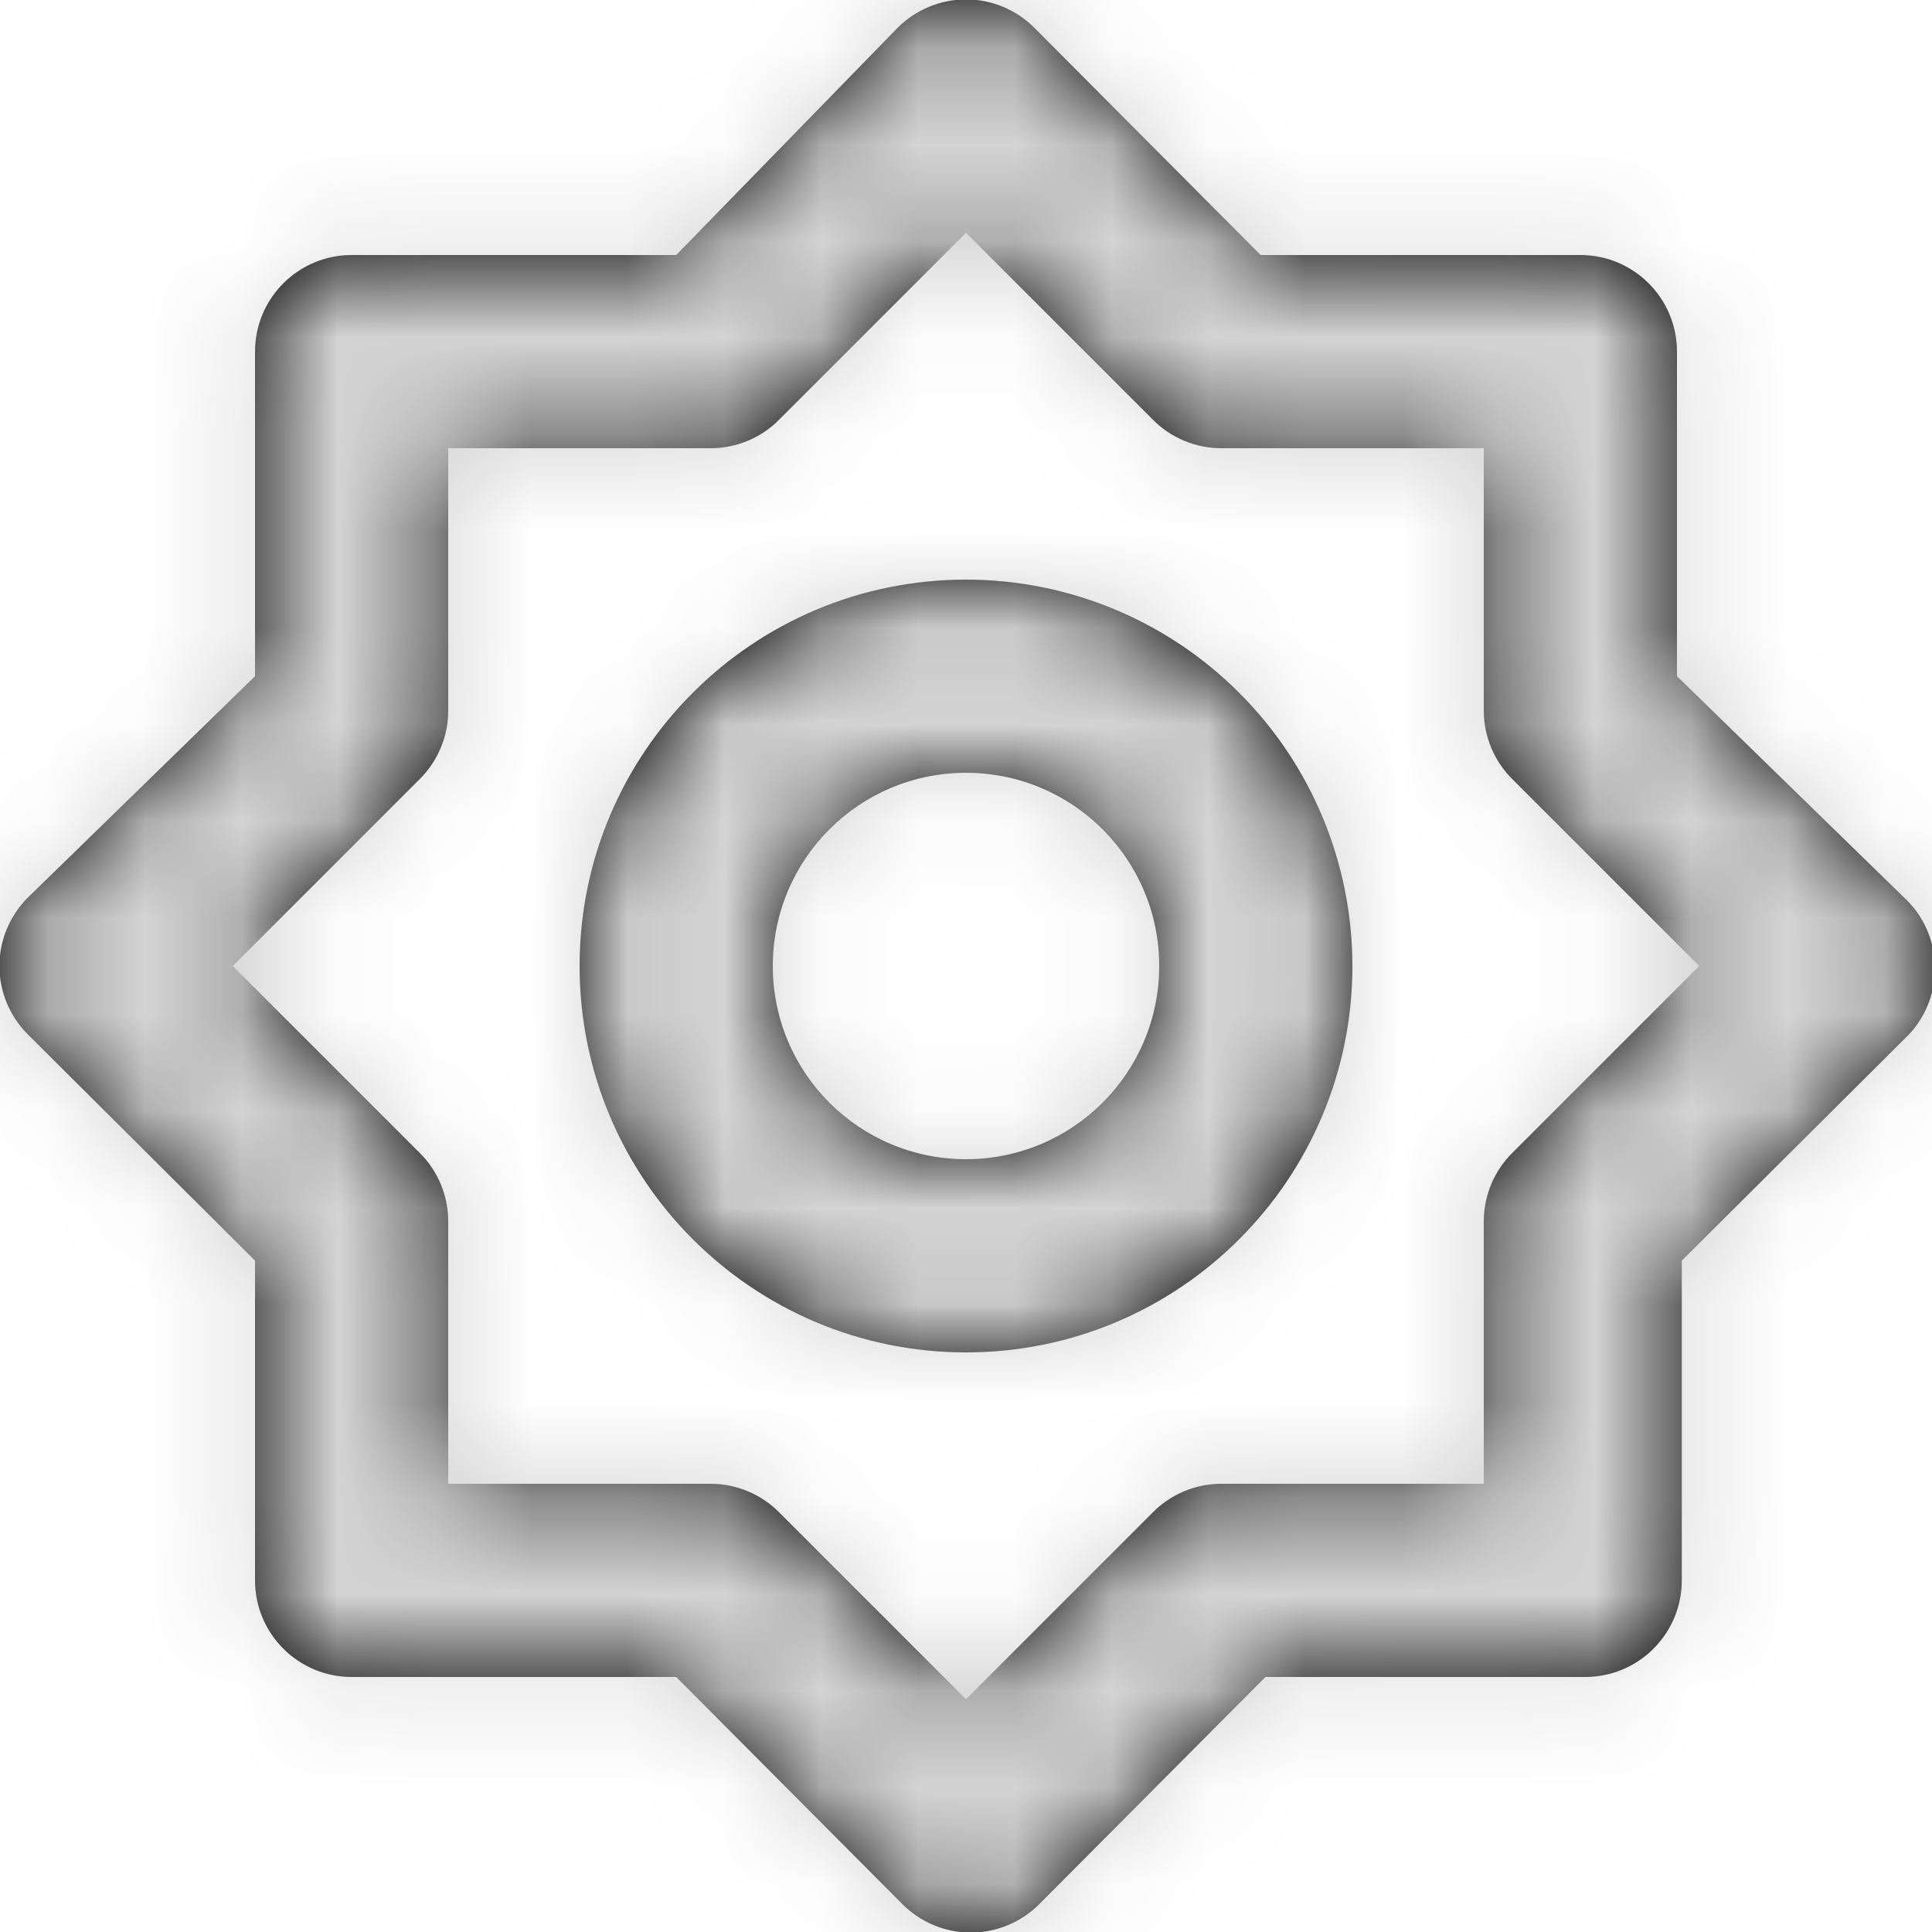 <?xml version="1.0" encoding="UTF-8"?>
<svg width="20px" height="20px" viewBox="0 0 20 20" version="1.1" xmlns="http://www.w3.org/2000/svg" xmlns:xlink="http://www.w3.org/1999/xlink">
    <!-- Generator: sketchtool 53.2 (72643) - https://sketchapp.com -->
    <title>46F99CC3-A2B0-4C8F-B7B2-1EDDCAD748D6</title>
    <desc>Created with sketchtool.</desc>
    <defs>
        <path d="M11,7 C8.791,7 7,8.791 7,11 C7,13.209 8.791,15 11,15 C13.209,15 15,13.209 15,11 C15,9.939 14.579,8.922 13.828,8.172 C13.078,7.421 12.061,7 11,7 Z M11,13 C9.895,13 9,12.105 9,11 C9,9.895 9.895,9 11,9 C12.105,9 13,9.895 13,11 C13,12.105 12.105,13 11,13 Z M20.71,10.29 L18.36,8 L18.36,4.64 C18.36,4.088 17.912,3.64 17.36,3.64 L14.05,3.64 L11.71,1.29 C11.522,1.101 11.267,0.994 11,0.994 C10.733,0.994 10.478,1.101 10.29,1.29 L8,3.64 L4.64,3.64 C4.088,3.64 3.64,4.088 3.64,4.64 L3.64,8 L1.29,10.29 C1.101,10.478 0.994,10.733 0.994,11 C0.994,11.267 1.101,11.522 1.29,11.71 L3.64,14.05 L3.64,17.36 C3.64,17.912 4.088,18.36 4.64,18.36 L8,18.36 L10.34,20.71 C10.528,20.899 10.783,21.006 11.05,21.006 C11.317,21.006 11.572,20.899 11.76,20.71 L14.1,18.36 L17.41,18.36 C17.962,18.36 18.41,17.912 18.41,17.36 L18.41,14.05 L20.76,11.71 C20.943,11.516 21.04,11.256 21.031,10.99 C21.022,10.723 20.906,10.471 20.71,10.29 Z M16.66,12.93 C16.469,13.117 16.361,13.373 16.36,13.64 L16.36,16.36 L13.64,16.36 C13.373,16.361 13.117,16.469 12.93,16.66 L11,18.59 L9.07,16.66 C8.883,16.469 8.627,16.361 8.36,16.36 L5.64,16.36 L5.64,13.64 C5.639,13.373 5.531,13.117 5.34,12.93 L3.41,11 L5.34,9.07 C5.531,8.883 5.639,8.627 5.64,8.36 L5.64,5.64 L8.36,5.64 C8.627,5.639 8.883,5.531 9.07,5.34 L11,3.41 L12.93,5.34 C13.117,5.531 13.373,5.639 13.64,5.64 L16.36,5.64 L16.36,8.36 C16.361,8.627 16.469,8.883 16.66,9.07 L18.59,11 L16.66,12.93 Z" id="path-1"></path>
    </defs>
    <g id="Symbols" stroke="none" stroke-width="1" fill="none" fill-rule="evenodd">
        <g id="menu/main/side" transform="translate(-39, -481)">
            <g id="menu">
                <g transform="translate(37, 101)">
                    <g id="icon/configuracao" transform="translate(1, 379)">
                        <g id="color/primary/main-gradient-copy-9">
                            <g>
                                <mask id="mask-2" fill="white">
                                    <use xlink:href="#path-1"></use>
                                </mask>
                                <use id="Mask" fill="#000000" fill-rule="nonzero" xlink:href="#path-1"></use>
                                <g id="color/primary/gray" mask="url(#mask-2)" fill="#D4D4D4" fill-rule="nonzero">
                                    <g transform="translate(-1, -1)" id="color/primary/main-gradient">
                                        <rect x="0" y="0" width="23" height="23"></rect>
                                    </g>
                                </g>
                            </g>
                        </g>
                    </g>
                </g>
            </g>
        </g>
    </g>
</svg>